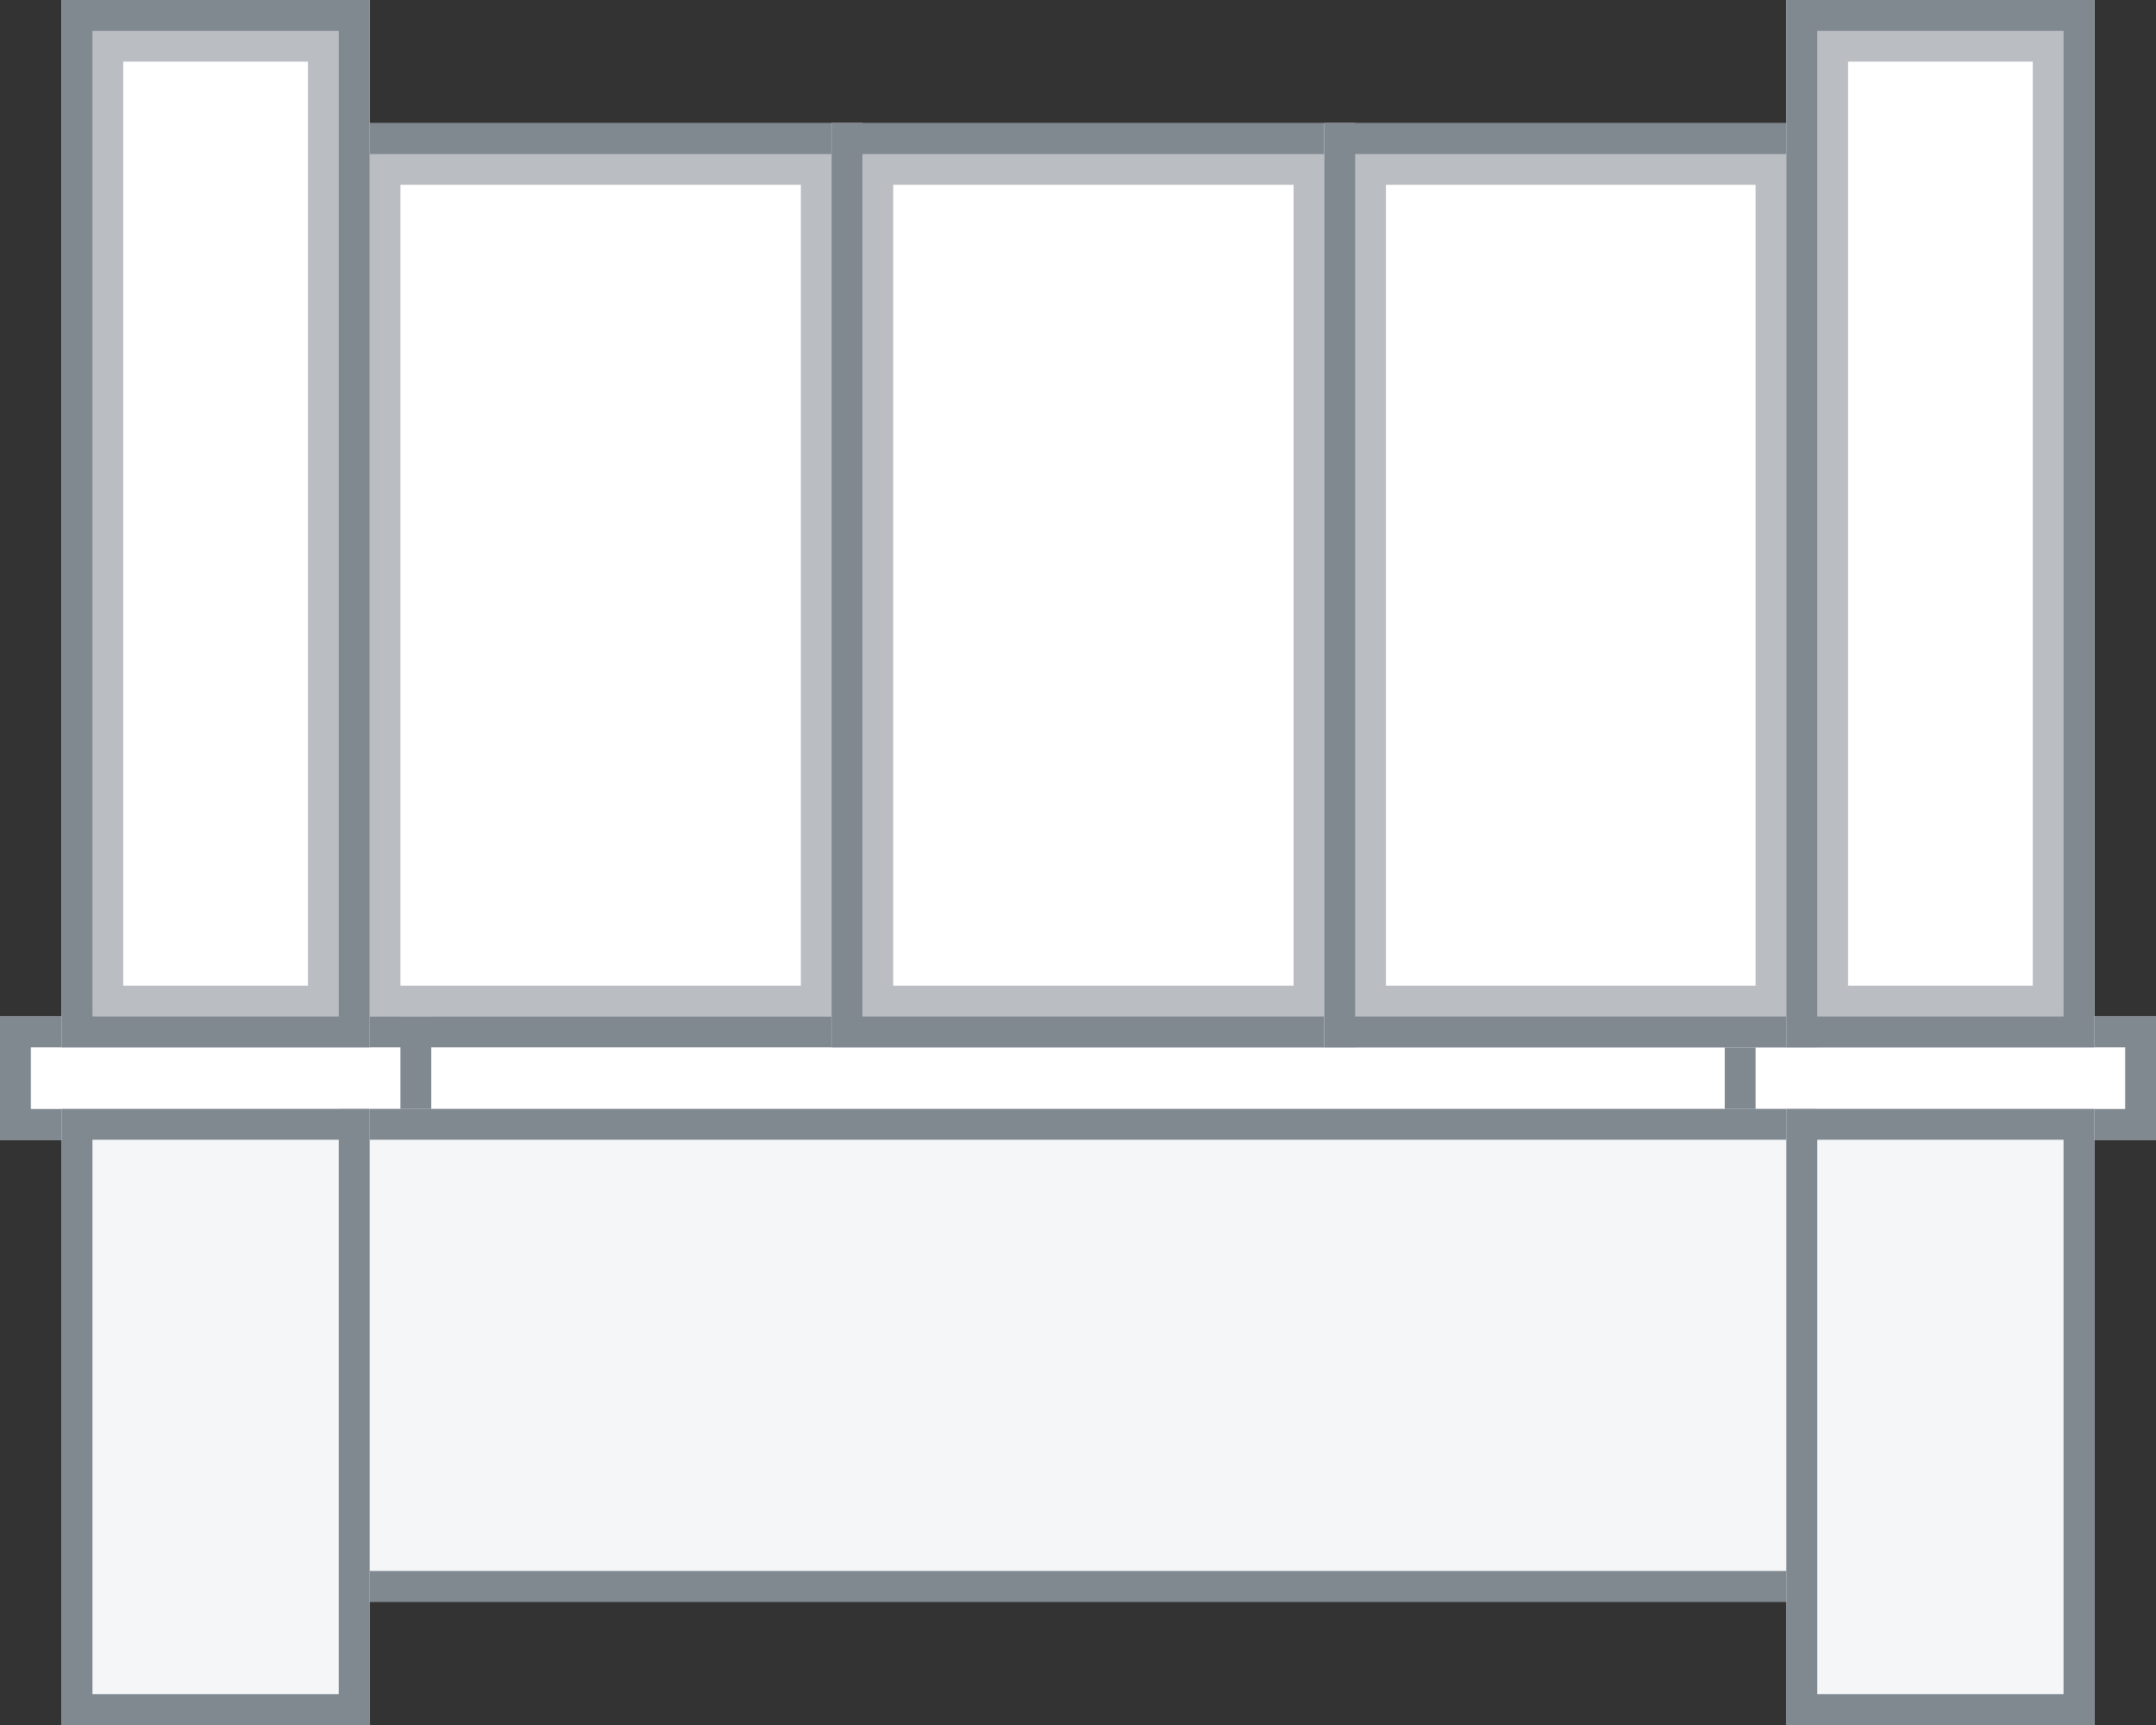 <svg xmlns="http://www.w3.org/2000/svg" xmlns:xlink="http://www.w3.org/1999/xlink" width="70" height="56" viewBox="0 0 70 56"><rect x="0" y="0" width="70" height="56" fill="#333333" stroke="none"/><defs><path id="ikvia" d="M842 472v-30h17v30z"/><path id="ikvib" d="M844 475v-4h46v4z"/><path id="ikvic" d="M887 475v-4h14v4z"/><path id="ikvid" d="M845 475v-4h-14v4z"/><path id="ikvie" d="M842 490v-16h48v16z"/><path id="ikvif" d="M889 494v-20h10v20z"/><path id="ikvig" d="M843 494v-20h-10v20z"/><path id="ikvih" d="M858 472v-30h17v30z"/><path id="ikvii" d="M874 472v-30h16v30z"/><path id="ikvij" d="M889 472v-34h10v34z"/><path id="ikvik" d="M843 472v-34h-10v34z"/><clipPath id="ikvil"><use fill="#fff" xlink:href="#ikvia"/></clipPath><clipPath id="ikvim"><use fill="#fff" xlink:href="#ikvia"/></clipPath><clipPath id="ikvin"><use fill="#fff" xlink:href="#ikvib"/></clipPath><clipPath id="ikvio"><use fill="#fff" xlink:href="#ikvic"/></clipPath><clipPath id="ikvip"><use fill="#fff" xlink:href="#ikvid"/></clipPath><clipPath id="ikviq"><use fill="#fff" xlink:href="#ikvie"/></clipPath><clipPath id="ikvir"><use fill="#fff" xlink:href="#ikvif"/></clipPath><clipPath id="ikvis"><use fill="#fff" xlink:href="#ikvig"/></clipPath><clipPath id="ikvit"><use fill="#fff" xlink:href="#ikvih"/></clipPath><clipPath id="ikviu"><use fill="#fff" xlink:href="#ikvih"/></clipPath><clipPath id="ikviv"><use fill="#fff" xlink:href="#ikvii"/></clipPath><clipPath id="ikviw"><use fill="#fff" xlink:href="#ikvii"/></clipPath><clipPath id="ikvix"><use fill="#fff" xlink:href="#ikvij"/></clipPath><clipPath id="ikviy"><use fill="#fff" xlink:href="#ikvij"/></clipPath><clipPath id="ikviz"><use fill="#fff" xlink:href="#ikvik"/></clipPath><clipPath id="ikviA"><use fill="#fff" xlink:href="#ikvik"/></clipPath></defs><g><g transform="translate(-831 -438)"><g><use fill="#fff" xlink:href="#ikvia"/><use fill="#fff" fill-opacity="0" stroke="#babec2" stroke-miterlimit="50" stroke-width="4" clip-path="url(&quot;#ikvil&quot;)" xlink:href="#ikvia"/><use fill="#fff" fill-opacity="0" stroke="#808890" stroke-miterlimit="50" stroke-width="2" clip-path="url(&quot;#ikvim&quot;)" xlink:href="#ikvia"/></g><g><use fill="#fff" xlink:href="#ikvib"/><use fill="#fff" fill-opacity="0" stroke="#808890" stroke-miterlimit="50" stroke-width="2" clip-path="url(&quot;#ikvin&quot;)" xlink:href="#ikvib"/></g><g><use fill="#fff" xlink:href="#ikvic"/><use fill="#fff" fill-opacity="0" stroke="#808890" stroke-miterlimit="50" stroke-width="2" clip-path="url(&quot;#ikvio&quot;)" xlink:href="#ikvic"/></g><g><use fill="#fff" xlink:href="#ikvid"/><use fill="#fff" fill-opacity="0" stroke="#808890" stroke-miterlimit="50" stroke-width="2" clip-path="url(&quot;#ikvip&quot;)" xlink:href="#ikvid"/></g><g><use fill="#f4f6f8" xlink:href="#ikvie"/><use fill="#fff" fill-opacity="0" stroke="#808890" stroke-miterlimit="50" stroke-width="2" clip-path="url(&quot;#ikviq&quot;)" xlink:href="#ikvie"/></g><g><use fill="#f4f6f8" xlink:href="#ikvif"/><use fill="#fff" fill-opacity="0" stroke="#808890" stroke-miterlimit="50" stroke-width="2" clip-path="url(&quot;#ikvir&quot;)" xlink:href="#ikvif"/></g><g><use fill="#f4f6f8" xlink:href="#ikvig"/><use fill="#fff" fill-opacity="0" stroke="#808890" stroke-miterlimit="50" stroke-width="2" clip-path="url(&quot;#ikvis&quot;)" xlink:href="#ikvig"/></g><g><use fill="#fff" xlink:href="#ikvih"/><use fill="#fff" fill-opacity="0" stroke="#babec2" stroke-miterlimit="50" stroke-width="4" clip-path="url(&quot;#ikvit&quot;)" xlink:href="#ikvih"/><use fill="#fff" fill-opacity="0" stroke="#808890" stroke-miterlimit="50" stroke-width="2" clip-path="url(&quot;#ikviu&quot;)" xlink:href="#ikvih"/></g><g><use fill="#fff" xlink:href="#ikvii"/><use fill="#fff" fill-opacity="0" stroke="#babec2" stroke-miterlimit="50" stroke-width="4" clip-path="url(&quot;#ikviv&quot;)" xlink:href="#ikvii"/><use fill="#fff" fill-opacity="0" stroke="#808890" stroke-miterlimit="50" stroke-width="2" clip-path="url(&quot;#ikviw&quot;)" xlink:href="#ikvii"/></g><g><use fill="#fff" xlink:href="#ikvij"/><use fill="#fff" fill-opacity="0" stroke="#babec2" stroke-miterlimit="50" stroke-width="4" clip-path="url(&quot;#ikvix&quot;)" xlink:href="#ikvij"/><use fill="#fff" fill-opacity="0" stroke="#808890" stroke-miterlimit="50" stroke-width="2" clip-path="url(&quot;#ikviy&quot;)" xlink:href="#ikvij"/></g><g><use fill="#fff" xlink:href="#ikvik"/><use fill="#fff" fill-opacity="0" stroke="#babec2" stroke-miterlimit="50" stroke-width="4" clip-path="url(&quot;#ikviz&quot;)" xlink:href="#ikvik"/><use fill="#fff" fill-opacity="0" stroke="#808890" stroke-miterlimit="50" stroke-width="2" clip-path="url(&quot;#ikviA&quot;)" xlink:href="#ikvik"/></g></g></g></svg>